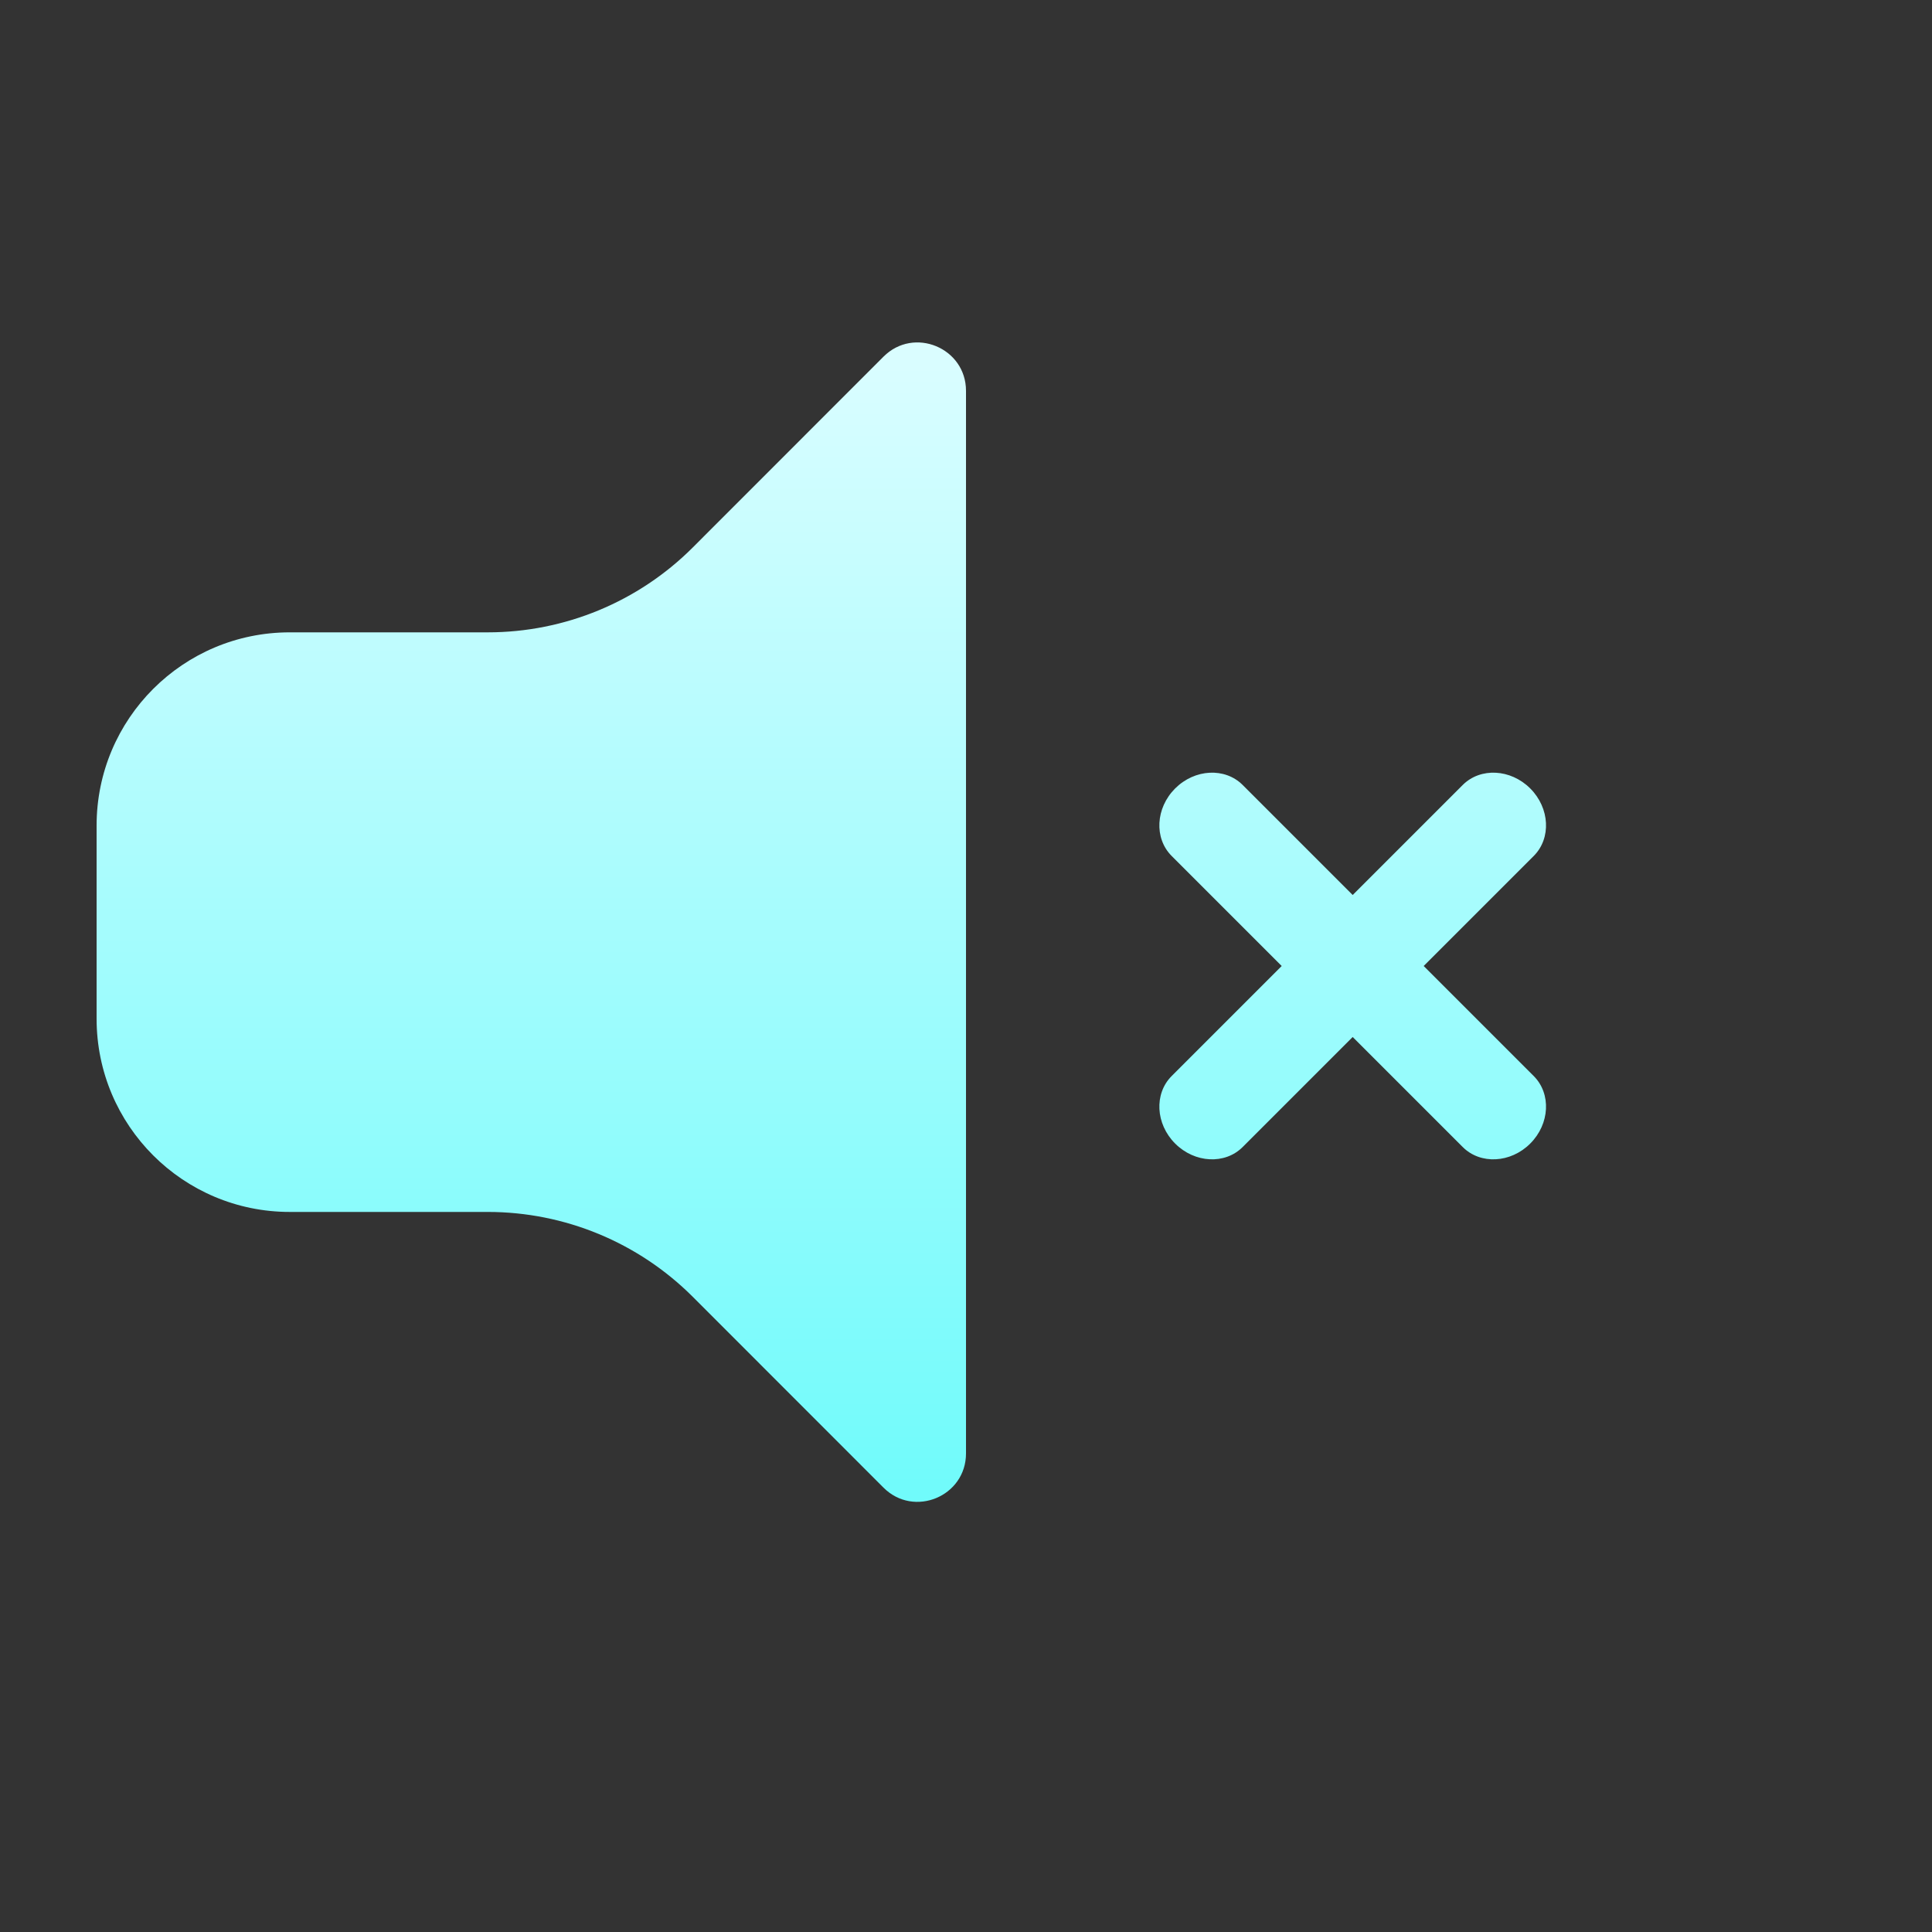 <svg xmlns="http://www.w3.org/2000/svg" width="20" height="20" viewBox="0 0 20 20">
  <rect x="0" y="0" width="20" height="20" fill="#333333" stroke="none"/>
  <defs>
    <linearGradient id="audio-volume-muted-blocked-panel-a" x1="50%" x2="50%" y1="2.055%" y2="97.559%">
      <stop offset="0%" stop-color="#DBFDFF"/>
      <stop offset="100%" stop-color="#70FBFB"/>
    </linearGradient>
  </defs>
  <g fill="none" fill-rule="evenodd">
    <polygon points="0 20 20 20 20 0 0 0" opacity="0"/>
    <path fill="url(#audio-volume-muted-blocked-panel-a)" d="M14.738,10 L15.877,11.139 C16.06,11.322 16.044,11.635 15.841,11.838 C15.638,12.041 15.325,12.057 15.142,11.874 L14.003,10.735 L12.864,11.874 C12.681,12.057 12.368,12.041 12.165,11.838 C11.962,11.635 11.946,11.322 12.129,11.139 L13.268,10 L12.129,8.861 C11.946,8.678 11.962,8.365 12.165,8.162 C12.368,7.959 12.681,7.943 12.864,8.126 L14.003,9.265 L15.142,8.126 C15.325,7.943 15.638,7.959 15.841,8.162 C16.044,8.365 16.06,8.678 15.877,8.861 L14.738,10 Z M7.172,5.667 L9.146,3.692 C9.461,3.377 10,3.601 10,4.046 L10,15.046 C10,15.491 9.461,15.715 9.146,15.4 L7.172,13.425 C6.609,12.862 5.846,12.546 5.05,12.546 L3,12.546 C1.895,12.546 1,11.651 1,10.546 L1,8.546 C1,7.441 1.895,6.546 3,6.546 L5.05,6.546 C5.846,6.546 6.609,6.23 7.172,5.667 Z"/>
  </g>
</svg>
